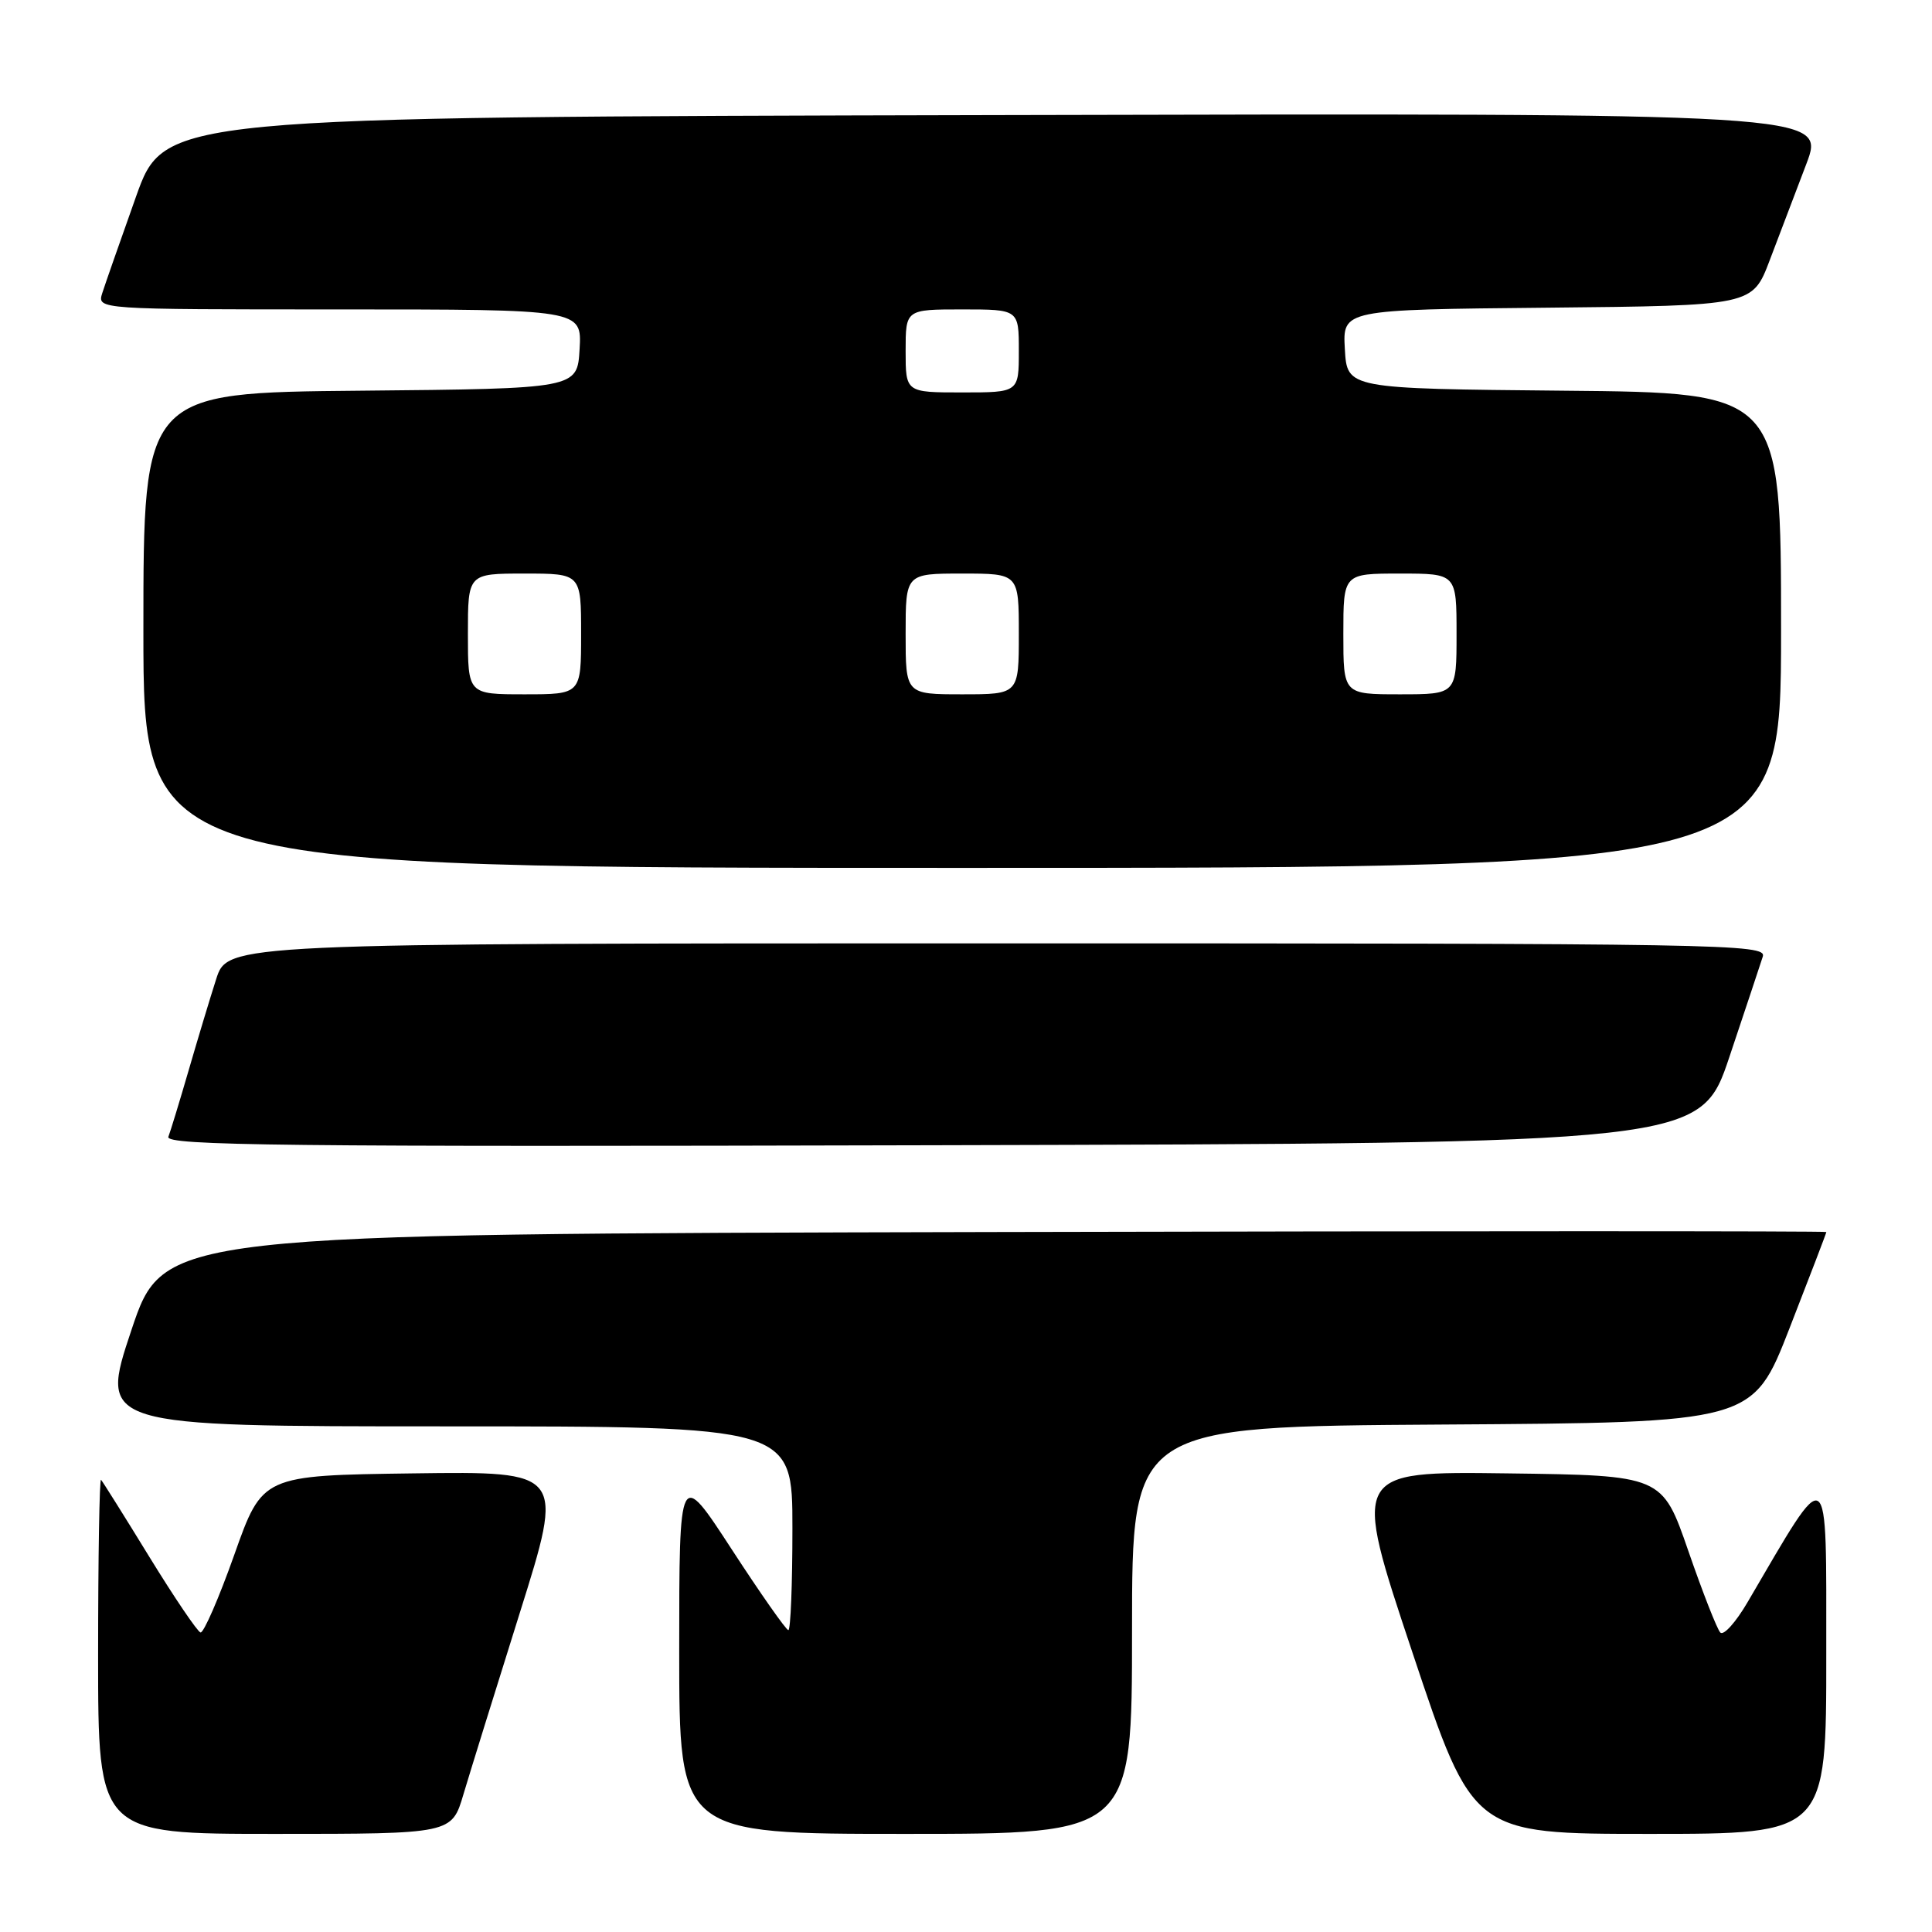 <?xml version="1.0" encoding="UTF-8" standalone="no"?>
<!DOCTYPE svg PUBLIC "-//W3C//DTD SVG 1.1//EN" "http://www.w3.org/Graphics/SVG/1.1/DTD/svg11.dtd" >
<svg xmlns="http://www.w3.org/2000/svg" xmlns:xlink="http://www.w3.org/1999/xlink" version="1.1" viewBox="0 0 256 256">
 <g >
 <path fill="currentColor"
d=" M 61.41 237.75 C 62.27 234.86 65.63 224.05 68.87 213.73 C 74.77 194.96 74.77 194.96 54.77 195.23 C 34.77 195.50 34.77 195.50 31.05 206.00 C 29.00 211.78 26.98 216.41 26.57 216.31 C 26.16 216.20 23.11 211.70 19.80 206.31 C 16.49 200.91 13.60 196.31 13.39 196.08 C 13.18 195.85 13.00 206.32 13.00 219.33 C 13.00 243.00 13.00 243.00 36.43 243.00 C 59.86 243.00 59.86 243.00 61.41 237.75 Z  M 150.00 216.01 C 150.00 189.02 150.00 189.02 191.13 188.76 C 232.25 188.50 232.25 188.50 237.12 176.00 C 239.80 169.12 242.00 163.39 242.00 163.25 C 242.00 163.11 192.43 163.11 131.84 163.25 C 21.68 163.50 21.68 163.50 17.41 176.25 C 13.15 189.00 13.15 189.00 59.07 189.00 C 105.00 189.00 105.00 189.00 105.00 202.50 C 105.00 209.93 104.76 216.00 104.46 216.00 C 104.17 216.00 100.79 211.19 96.96 205.30 C 90.00 194.61 90.00 194.61 90.00 218.80 C 90.00 243.00 90.00 243.00 120.00 243.00 C 150.00 243.00 150.00 243.00 150.00 216.01 Z  M 241.99 219.25 C 241.98 193.09 242.58 193.49 231.55 212.32 C 230.00 214.97 228.38 216.77 227.95 216.32 C 227.52 215.87 225.61 211.00 223.71 205.50 C 220.25 195.50 220.25 195.50 199.70 195.23 C 179.14 194.96 179.14 194.96 187.16 218.98 C 195.17 243.00 195.17 243.00 218.59 243.00 C 242.00 243.00 242.00 243.00 241.99 219.25 Z  M 229.17 140.00 C 231.29 133.68 233.27 127.71 233.58 126.75 C 234.11 125.09 228.82 125.00 132.15 125.00 C 30.16 125.00 30.16 125.00 28.64 129.75 C 27.80 132.36 26.16 137.82 24.98 141.88 C 23.80 145.94 22.60 149.87 22.31 150.63 C 21.86 151.80 37.46 151.97 123.55 151.75 C 225.32 151.50 225.32 151.50 229.17 140.00 Z  M 236.00 83.52 C 236.00 52.03 236.00 52.03 207.25 51.77 C 178.50 51.50 178.50 51.50 178.20 46.27 C 177.90 41.03 177.90 41.03 205.05 40.77 C 232.21 40.50 232.21 40.50 234.49 34.50 C 235.75 31.20 237.93 25.46 239.34 21.75 C 241.91 14.99 241.91 14.99 131.85 15.25 C 21.78 15.50 21.78 15.50 18.01 26.09 C 15.94 31.91 13.93 37.65 13.55 38.84 C 12.87 41.00 12.87 41.00 44.98 41.00 C 77.10 41.00 77.10 41.00 76.80 46.25 C 76.50 51.50 76.50 51.50 47.75 51.77 C 19.00 52.03 19.00 52.03 19.00 83.52 C 19.00 115.00 19.00 115.00 127.50 115.00 C 236.00 115.00 236.00 115.00 236.00 83.52 Z  M 62.00 84.00 C 62.00 76.00 62.00 76.00 69.50 76.00 C 77.00 76.00 77.00 76.00 77.00 84.00 C 77.00 92.00 77.00 92.00 69.50 92.00 C 62.00 92.00 62.00 92.00 62.00 84.00 Z  M 120.00 84.00 C 120.00 76.00 120.00 76.00 127.50 76.00 C 135.00 76.00 135.00 76.00 135.00 84.00 C 135.00 92.00 135.00 92.00 127.50 92.00 C 120.00 92.00 120.00 92.00 120.00 84.00 Z  M 178.00 84.00 C 178.00 76.00 178.00 76.00 185.50 76.00 C 193.00 76.00 193.00 76.00 193.00 84.00 C 193.00 92.00 193.00 92.00 185.50 92.00 C 178.00 92.00 178.00 92.00 178.00 84.00 Z  M 120.00 46.50 C 120.00 41.00 120.00 41.00 127.50 41.00 C 135.00 41.00 135.00 41.00 135.00 46.50 C 135.00 52.00 135.00 52.00 127.50 52.00 C 120.00 52.00 120.00 52.00 120.00 46.50 Z "/>
</g>
</svg>